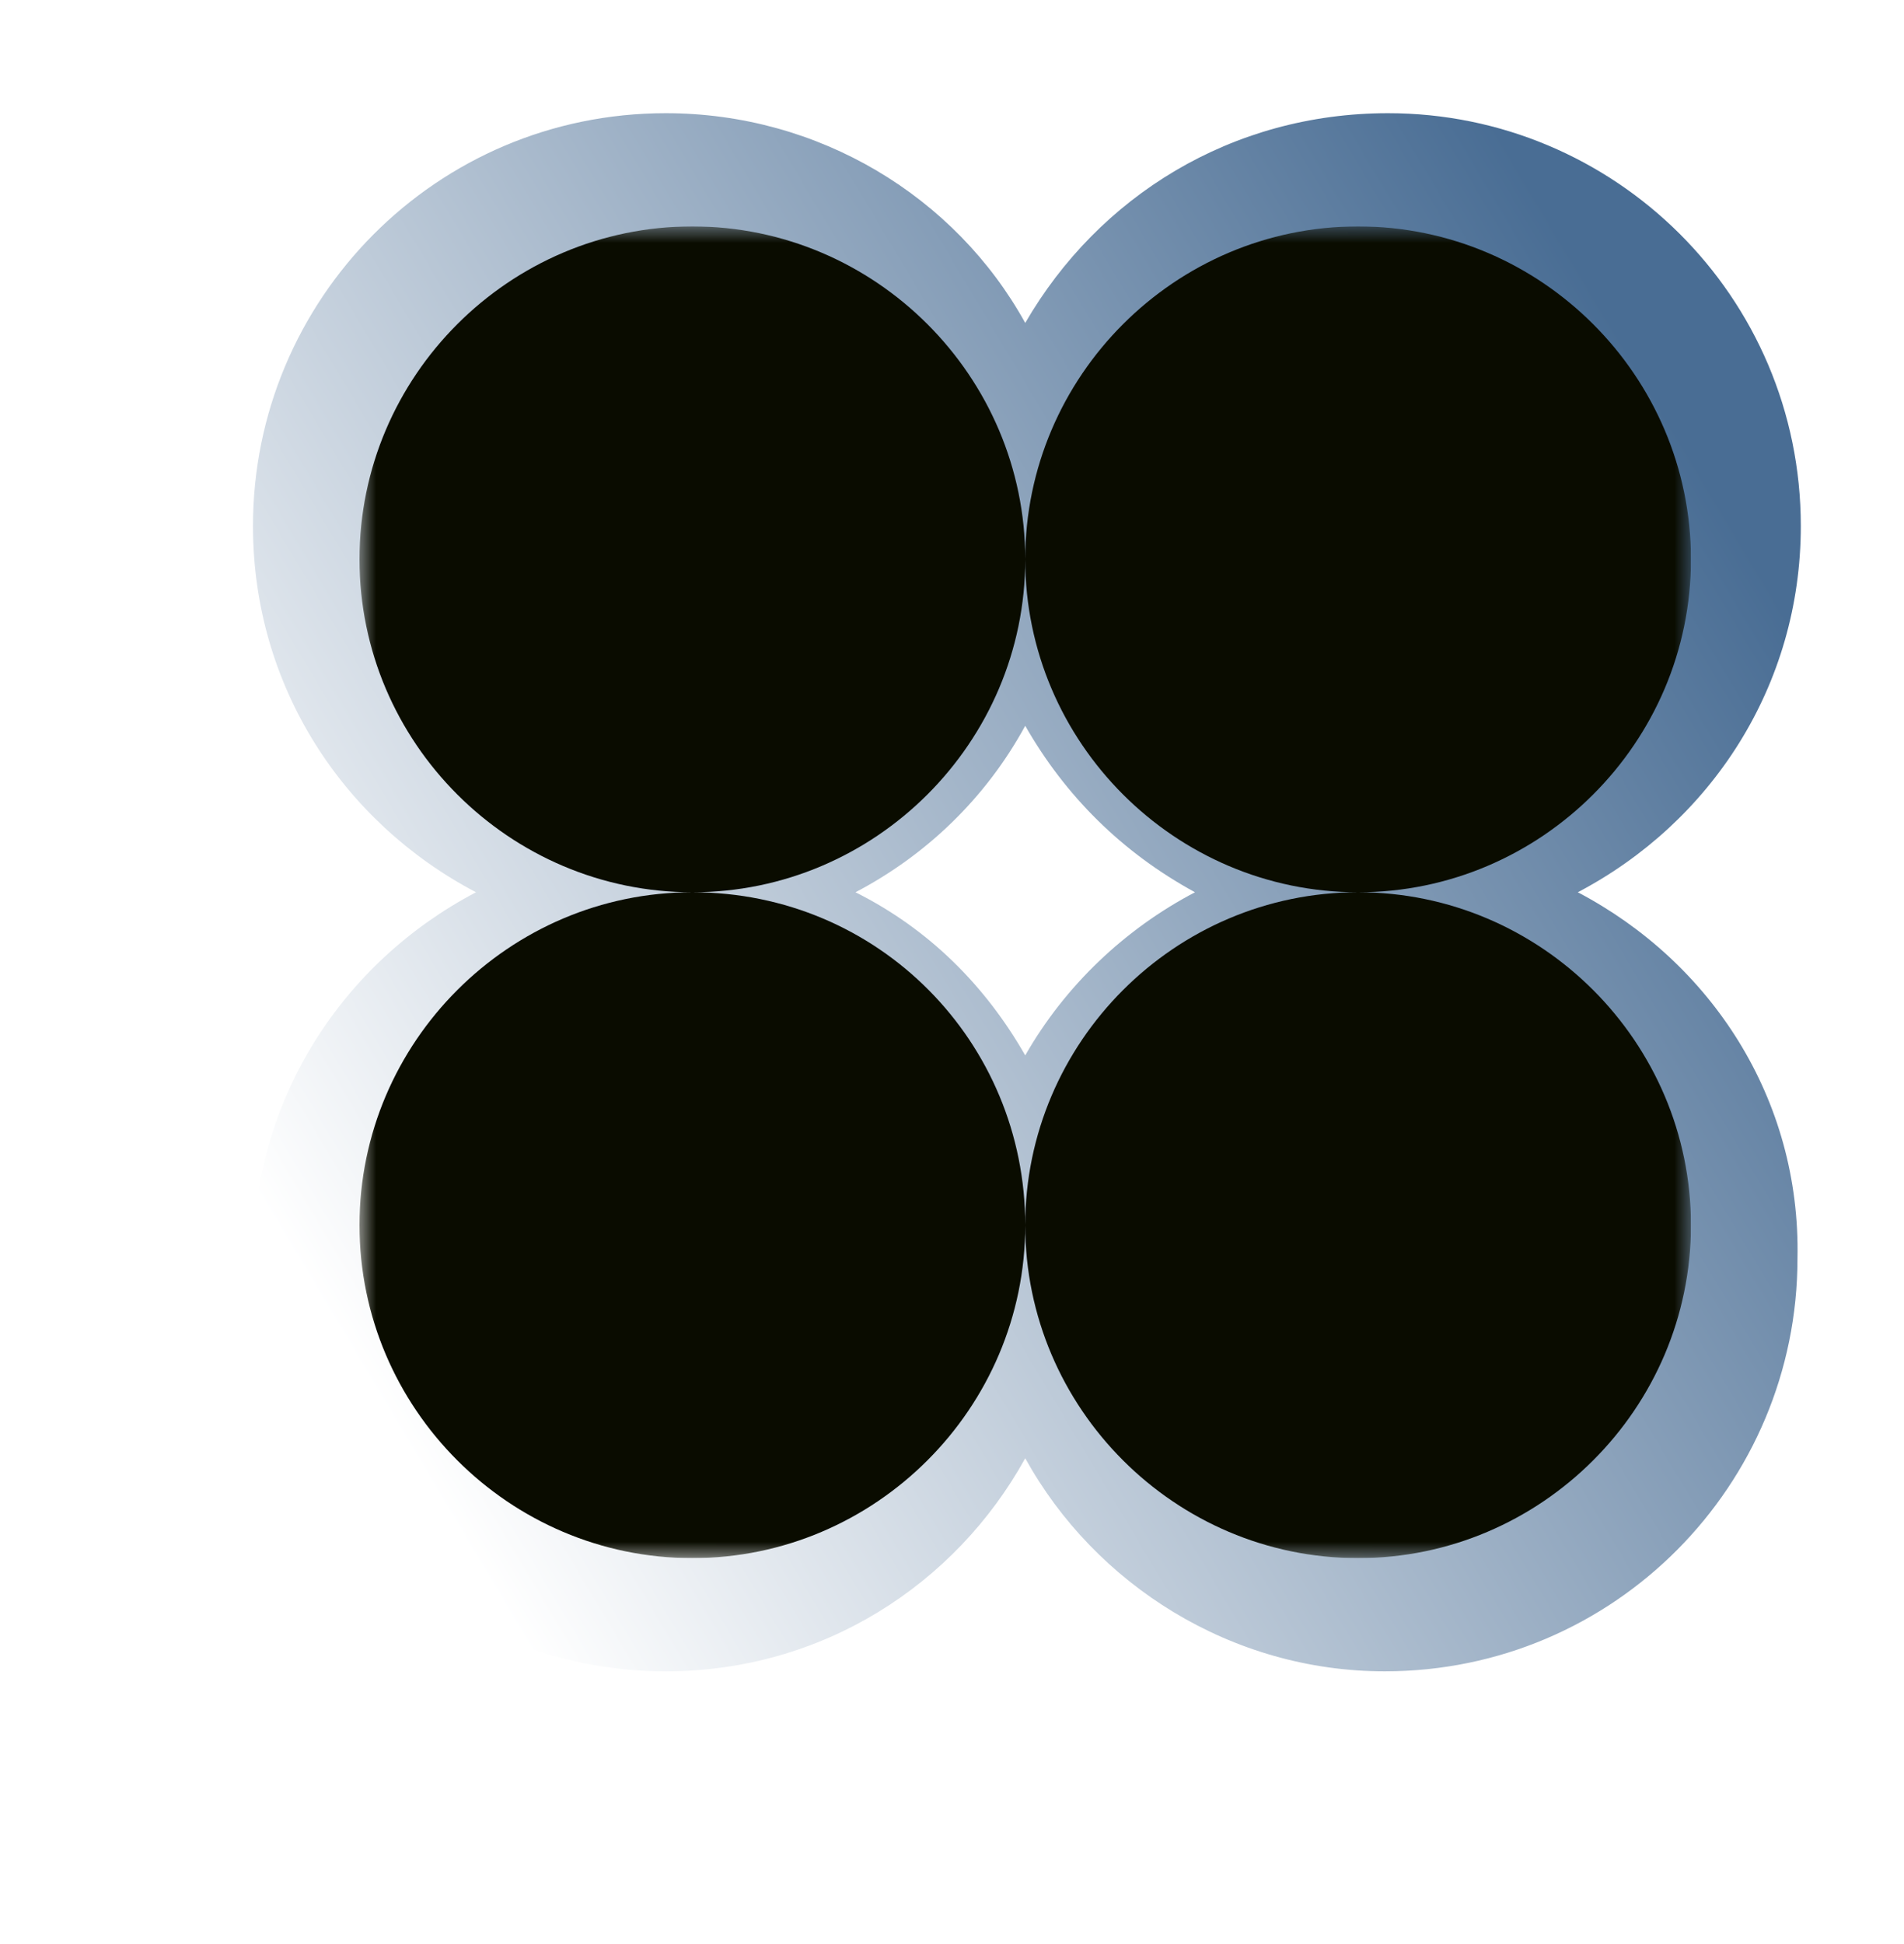 <?xml version="1.0" encoding="utf-8"?>
<!-- Generator: Adobe Illustrator 28.3.0, SVG Export Plug-In . SVG Version: 6.00 Build 0)  -->
<svg version="1.1" id="Layer_1" xmlns="http://www.w3.org/2000/svg" xmlns:xlink="http://www.w3.org/1999/xlink" x="0px" y="0px"
	 viewBox="0 0 57.2 58.4" style="enable-background:new 0 0 57.2 58.4;" xml:space="preserve">
<style type="text/css">
	.st0{fill:url(#SVGID_1_);}
	.st1{clip-path:url(#SVGID_00000126302752670409441950000016494833869353190811_);}
	.st2{fill:#FFFFFF;filter:url(#Adobe_OpacityMaskFilter);}
	.st3{mask:url(#mask0_328_4041_00000142150443718446867610000014174338243841097887_);}
	.st4{fill-rule:evenodd;clip-rule:evenodd;fill:#0A0C00;}
</style>
<linearGradient id="SVGID_1_" gradientUnits="userSpaceOnUse" x1="9.78" y1="39.351" x2="51.343" y2="14.548">
	<stop  offset="0" style="stop-color:#FFFFFF"/>
	<stop  offset="1" style="stop-color:#496D94"/>
</linearGradient>
<path class="st0" d="M47.4,26.8c4-2.1,6.7-6.2,6.7-11c0-6.9-5.6-12.4-12.4-12.4C37,3.4,33,5.9,30.8,9.7C28.7,5.9,24.6,3.4,20,3.4
	c-6.9,0-12.4,5.6-12.4,12.4c0,4.8,2.7,8.9,6.7,11c-4,2.1-6.7,6.2-6.7,11c0,6.9,5.6,12.4,12.4,12.4c4.7,0,8.7-2.6,10.8-6.4
	c2.1,3.8,6.2,6.4,10.8,6.4c6.9,0,12.4-5.6,12.4-12.4C54.1,33,51.4,28.9,47.4,26.8z M30.8,31.7c-1.2-2.1-2.9-3.8-5.1-4.9
	c2.1-1.1,3.9-2.8,5.1-5c1.2,2.1,2.9,3.8,5.1,5C33.8,27.9,32,29.6,30.8,31.7z"/>
<g>
	<defs>
		<rect id="SVGID_00000080183353832760362440000001711422418995027879_" x="10.8" y="6.8" width="40" height="40"/>
	</defs>
	<clipPath id="SVGID_00000160161418962937425840000017497715298723945138_">
		<use xlink:href="#SVGID_00000080183353832760362440000001711422418995027879_"  style="overflow:visible;"/>
	</clipPath>
	<g style="clip-path:url(#SVGID_00000160161418962937425840000017497715298723945138_);">
		<defs>
			<filter id="Adobe_OpacityMaskFilter" filterUnits="userSpaceOnUse" x="10.8" y="6.8" width="40" height="40">
				<feColorMatrix  type="matrix" values="1 0 0 0 0  0 1 0 0 0  0 0 1 0 0  0 0 0 1 0"/>
			</filter>
		</defs>
		
			<mask maskUnits="userSpaceOnUse" x="10.8" y="6.8" width="40" height="40" id="mask0_328_4041_00000142150443718446867610000014174338243841097887_">
			<path class="st2" d="M50.8,6.8h-40v40h40V6.8z"/>
		</mask>
		<g class="st3">
			<path class="st4" d="M20.8,26.8c5.5,0,10-4.5,10-10c0,5.5,4.5,10,10,10c-5.5,0-10,4.5-10,10C30.8,31.3,26.4,26.8,20.8,26.8z
				 M20.8,26.8c-5.5,0-10,4.5-10,10s4.5,10,10,10c5.5,0,10-4.5,10-10c0,5.5,4.5,10,10,10s10-4.5,10-10s-4.5-10-10-10
				c5.5,0,10-4.5,10-10c0-5.5-4.5-10-10-10s-10,4.5-10,10c0-5.5-4.5-10-10-10c-5.5,0-10,4.5-10,10C10.8,22.3,15.3,26.8,20.8,26.8z"
				/>
		</g>
	</g>
</g>
</svg>

